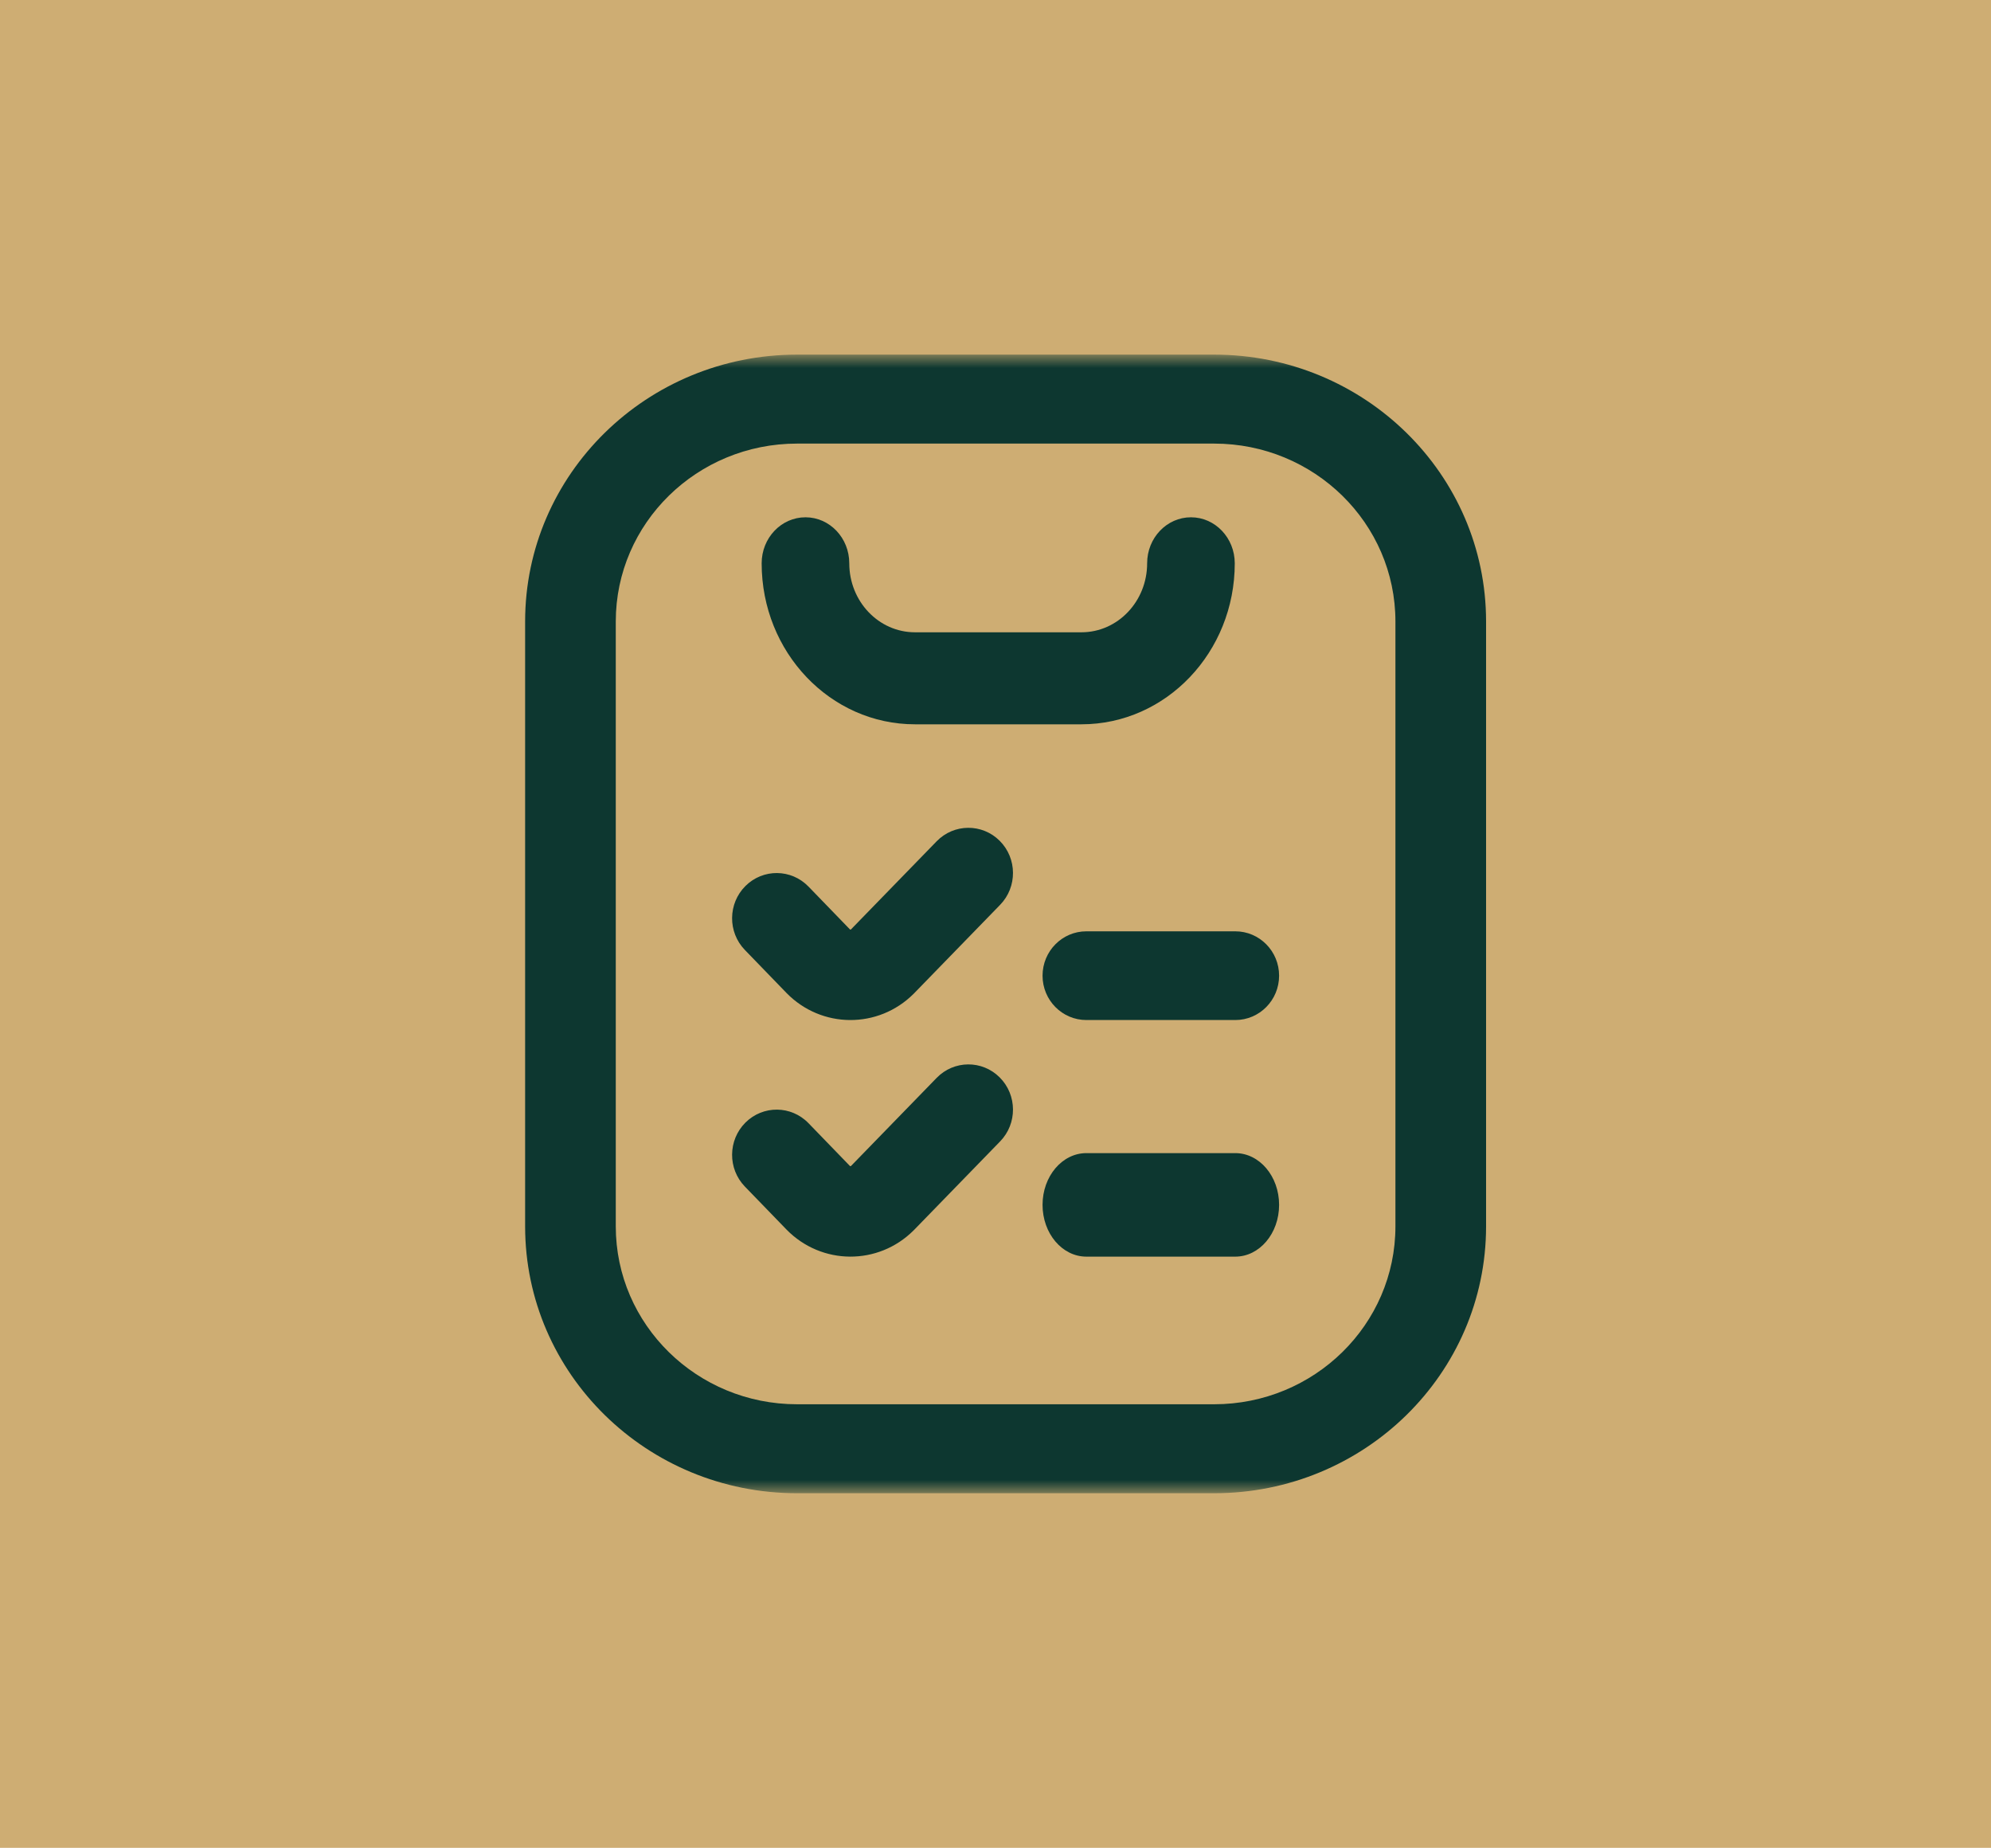 <svg width="111" height="103" viewBox="0 0 111 103" fill="none" xmlns="http://www.w3.org/2000/svg">
<rect width="111" height="103" fill="#CEAD73"/>
<mask id="mask0_2009_6" style="mask-type:luminance" maskUnits="userSpaceOnUse" x="24" y="19" width="64" height="65">
<path d="M24.33 19.767H87.796V83.233H24.33V19.767Z" fill="white"/>
</mask>
<g mask="url(#mask0_2009_6)">
<path d="M77.796 68.358C77.796 73.835 73.27 78.274 67.688 78.274H44.438C38.856 78.274 34.33 73.835 34.33 68.358V34.642C34.33 29.165 38.856 24.726 44.438 24.726H67.688C73.27 24.726 77.796 29.165 77.796 34.642V68.358ZM82.85 34.642C82.85 26.427 76.062 19.767 67.688 19.767H44.438C36.064 19.767 29.276 26.427 29.276 34.642V68.358C29.276 76.573 36.064 83.233 44.438 83.233H67.688C76.062 83.233 82.85 76.573 82.85 68.358V34.642Z" fill="#0D3730"/>
<path d="M63.954 31.398C63.954 33.522 62.314 35.244 60.291 35.244H51.011C48.988 35.244 47.348 33.522 47.348 31.398C47.348 29.982 46.254 28.834 44.906 28.834C43.557 28.834 42.463 29.982 42.463 31.398C42.463 36.355 46.29 40.373 51.011 40.373H60.291C65.012 40.373 68.839 36.355 68.839 31.398C68.838 29.982 67.745 28.834 66.397 28.834C65.048 28.834 63.954 29.982 63.954 31.398Z" fill="#0D3730"/>
<path d="M68.869 56.857C70.218 56.857 71.311 55.75 71.311 54.385C71.311 53.019 70.218 51.912 68.869 51.912H60.566C59.217 51.912 58.123 53.019 58.123 54.385C58.123 55.75 59.217 56.857 60.566 56.857H68.869Z" fill="#0D3730"/>
<path d="M68.869 70.045C70.218 70.045 71.311 68.754 71.311 67.16C71.311 65.567 70.218 64.275 68.869 64.275H60.566C59.217 64.275 58.123 65.567 58.123 67.16C58.123 68.754 59.217 70.045 60.566 70.045H68.869Z" fill="#0D3730"/>
<path d="M43.847 55.348C45.8 57.345 48.964 57.36 50.935 55.395L50.982 55.348L50.986 55.343L55.759 50.434C56.723 49.442 56.712 47.846 55.735 46.868C54.757 45.891 53.184 45.902 52.22 46.893L47.451 51.797L47.444 51.804C47.438 51.809 47.434 51.811 47.432 51.812C47.428 51.813 47.422 51.815 47.414 51.815C47.407 51.815 47.401 51.813 47.397 51.812C47.394 51.811 47.388 51.808 47.378 51.798L45.074 49.418C44.112 48.425 42.539 48.41 41.559 49.386C40.58 50.361 40.565 51.958 41.527 52.951L43.839 55.339C43.842 55.342 43.844 55.345 43.847 55.348Z" fill="#0D3730"/>
<path d="M43.847 68.535C45.8 70.532 48.964 70.548 50.935 68.582L50.982 68.535L50.986 68.53L55.759 63.621C56.723 62.63 56.712 61.034 55.735 60.056C54.757 59.078 53.184 59.09 52.22 60.081L47.451 64.985L47.444 64.992C47.438 64.997 47.434 64.999 47.432 64.999C47.428 65.001 47.422 65.003 47.414 65.003C47.407 65.003 47.401 65.001 47.397 64.999C47.394 64.998 47.388 64.996 47.378 64.986L45.074 62.606C44.112 61.612 42.539 61.598 41.559 62.573C40.58 63.549 40.565 65.145 41.527 66.139L43.839 68.526C43.842 68.529 43.844 68.532 43.847 68.535Z" fill="#0D3730"/>
</g>
</svg>
